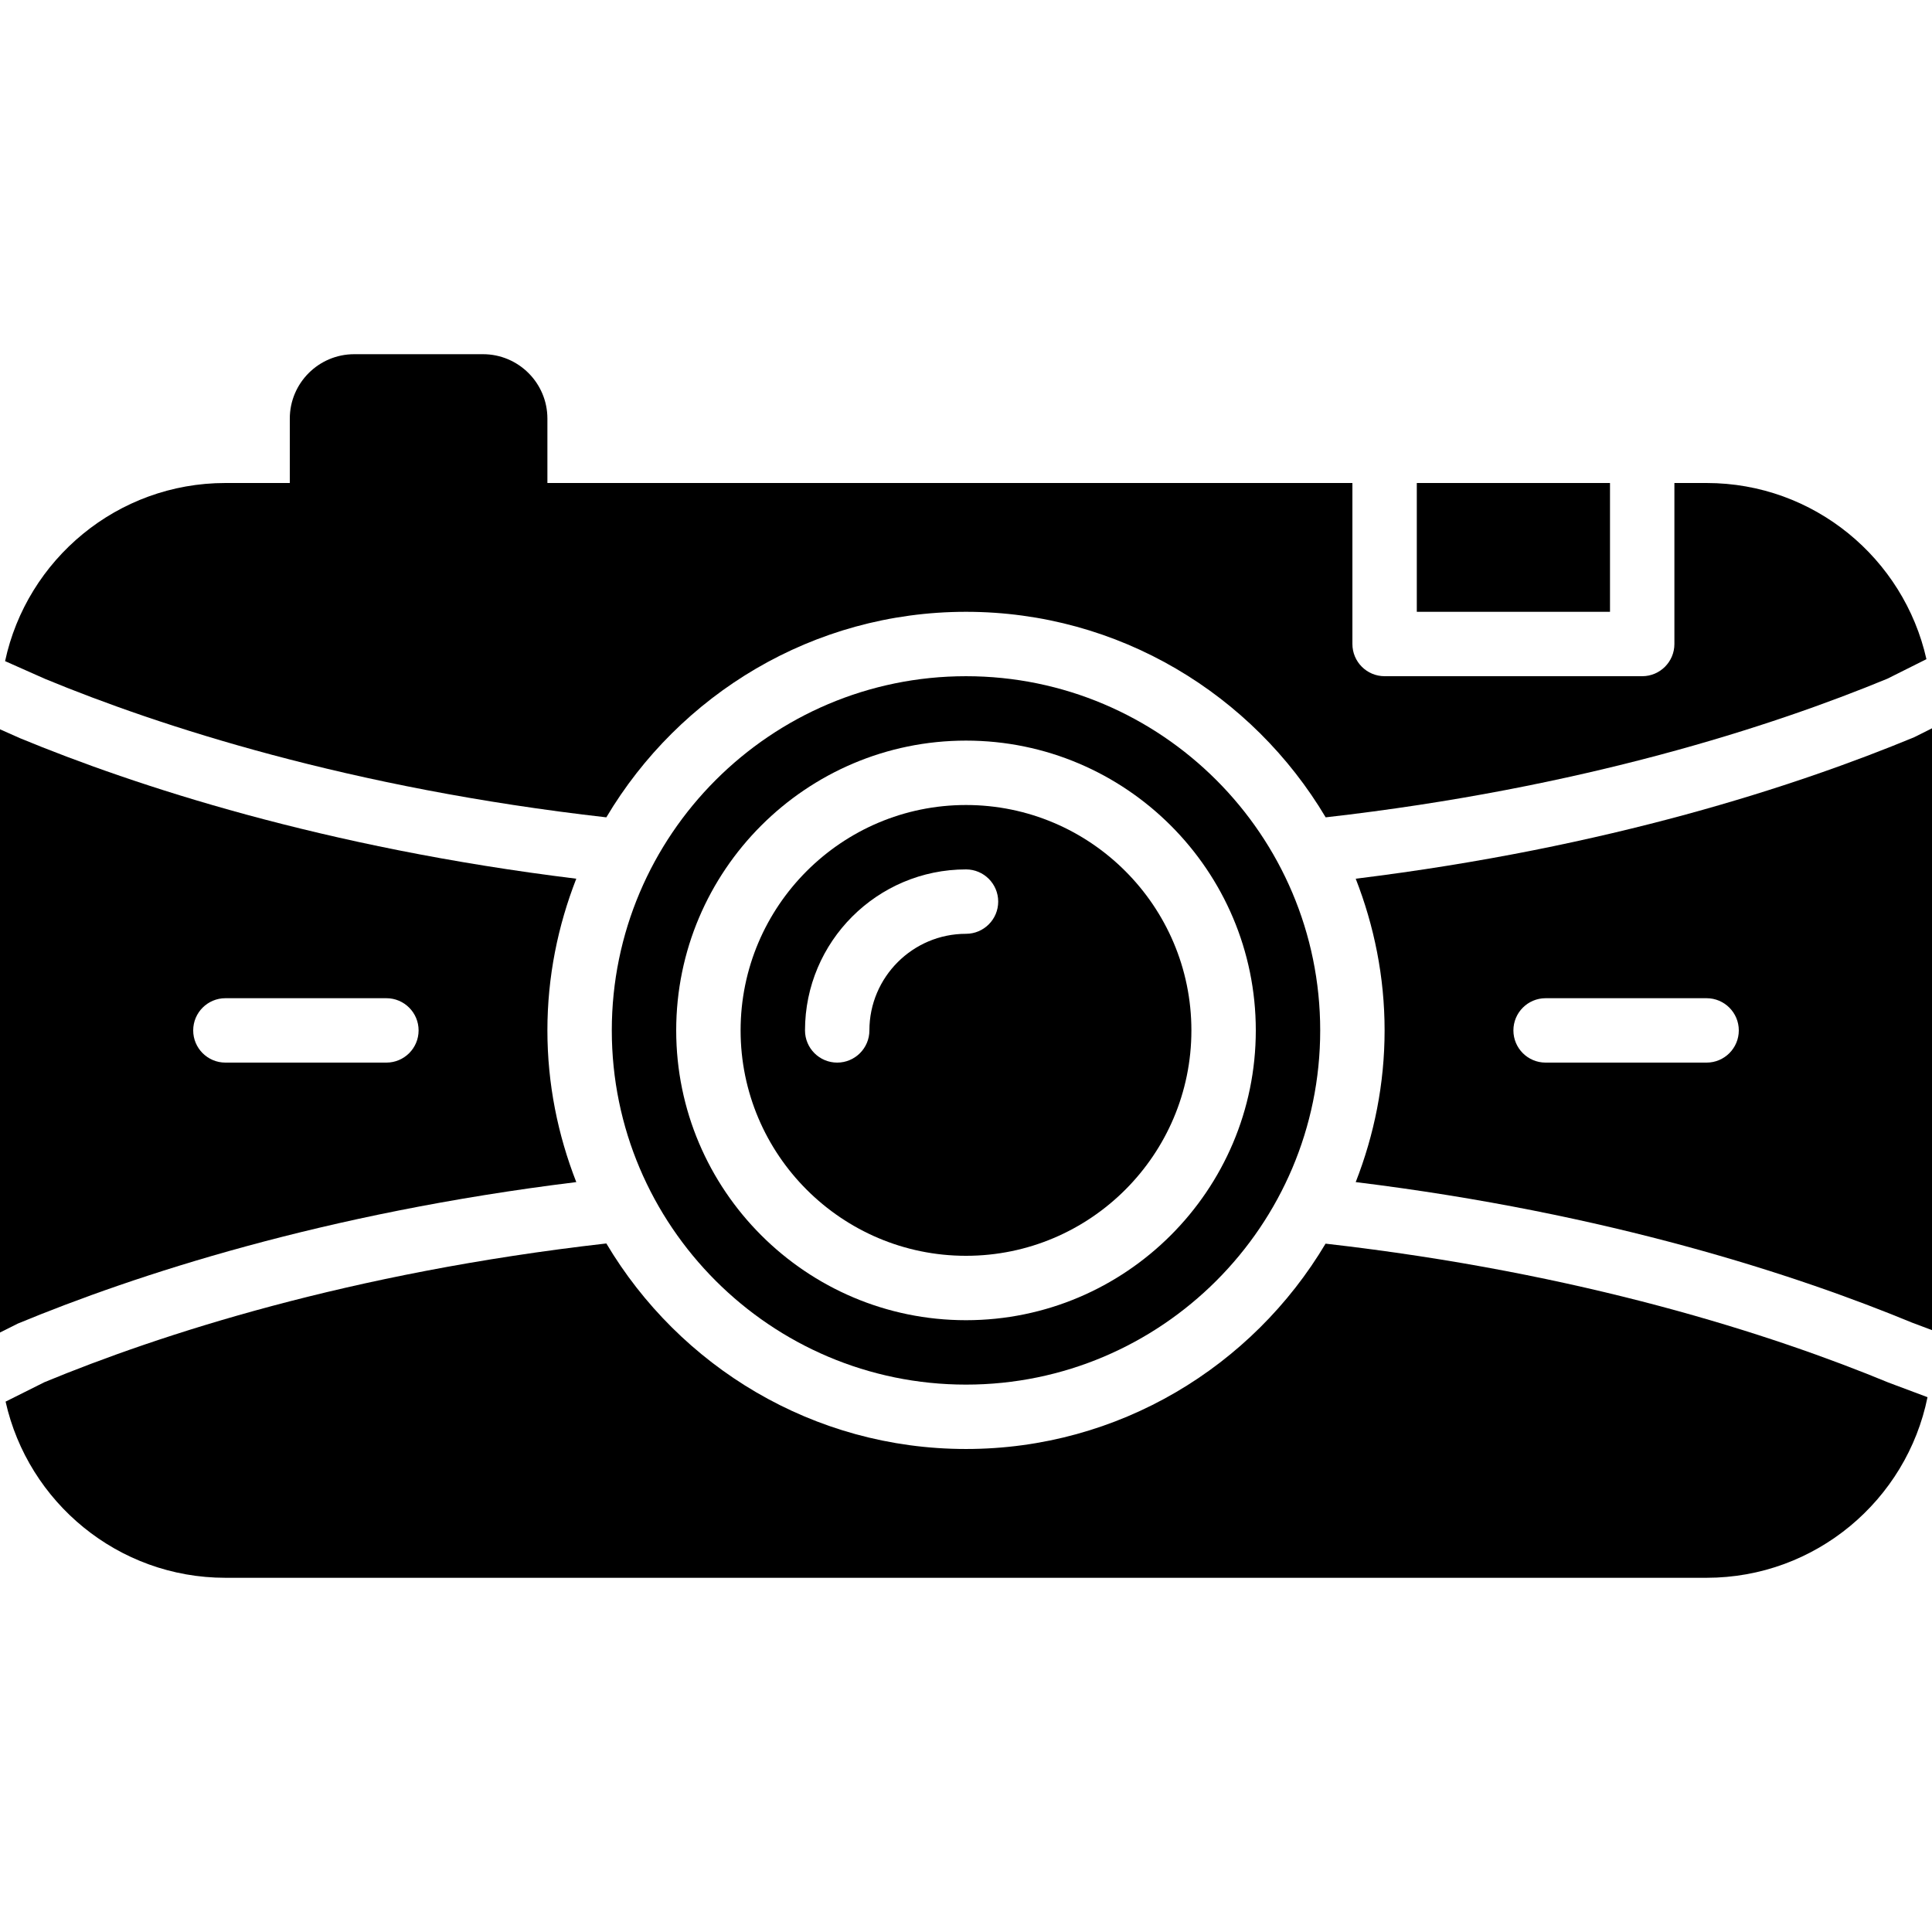 <?xml version="1.0" encoding="iso-8859-1"?>
<!-- Generator: Adobe Illustrator 19.0.0, SVG Export Plug-In . SVG Version: 6.00 Build 0)  -->
<svg xmlns="http://www.w3.org/2000/svg" xmlns:xlink="http://www.w3.org/1999/xlink" version="1.1" id="Layer_1" x="0px" y="0px" viewBox="0 0 512 512" style="enable-background:new 0 0 512 512;" xml:space="preserve">
<g>
	<g>
		<g>
			<path d="M256,179.202c-51.755,0-93.867,42.112-93.867,93.867s42.112,93.867,93.867,93.867c51.755,0,93.867-42.112,93.867-93.867     S307.755,179.202,256,179.202z M256,349.868c-42.342,0-76.8-34.458-76.8-76.8s34.458-76.8,76.8-76.8s76.8,34.458,76.8,76.8     S298.342,349.868,256,349.868z"/>
			<path d="M507.281,195.372c-31.13,12.885-81.041,29.269-148.002,37.495c4.881,12.484,7.654,26.01,7.654,40.201     s-2.773,27.716-7.654,40.201c66.961,8.226,116.838,24.602,147.448,37.248l5.274,1.98V193.009L507.281,195.372z M452.267,281.602     H409.6c-4.71,0-8.533-3.823-8.533-8.533s3.823-8.533,8.533-8.533h42.667c4.71,0,8.533,3.823,8.533,8.533     S456.977,281.602,452.267,281.602z"/>
			<path d="M256,213.335c-32.939,0-59.733,26.795-59.733,59.733s26.795,59.733,59.733,59.733s59.733-26.795,59.733-59.733     S288.939,213.335,256,213.335z M256,247.468c-14.114,0-25.6,11.486-25.6,25.6c0,4.71-3.823,8.533-8.533,8.533     c-4.71,0-8.533-3.823-8.533-8.533c0-23.526,19.14-42.667,42.667-42.667c4.71,0,8.533,3.823,8.533,8.533     C264.533,243.645,260.71,247.468,256,247.468z"/>
			<rect x="375.467" y="128.002" width="51.2" height="34.133"/>
			<path d="M351.287,329.581c-19.362,32.521-54.767,54.417-95.292,54.417c-40.533,0-75.955-21.922-95.309-54.468     c-68.036,7.731-118.391,24.149-148.898,36.762l-10.308,5.154c5.973,26.684,29.807,46.686,58.249,46.686h392.533     c28.877,0,53.026-20.591,58.547-47.864l-10.342-3.874C469.722,353.688,419.281,337.321,351.287,329.581z"/>
			<path d="M160.683,216.603c19.354-32.546,54.784-54.468,95.317-54.468s75.964,21.922,95.317,54.468     c68.028-7.731,118.391-24.149,148.89-36.753l10.317-5.163c-5.982-26.675-29.807-46.686-58.257-46.686h-8.533v42.667     c0,4.71-3.823,8.533-8.533,8.533h-68.267c-4.71,0-8.533-3.823-8.533-8.533v-42.667H145.067v-17.067     c0-9.412-7.654-17.067-17.067-17.067H93.867c-9.412,0-17.067,7.654-17.067,17.067v17.067H59.733     c-28.638,0-52.608,20.267-58.385,47.206l10.65,4.727C42.3,192.454,92.655,208.872,160.683,216.603z"/>
			<path d="M152.721,313.269c-4.881-12.484-7.654-26.01-7.654-40.201s2.773-27.716,7.654-40.201     C85.76,224.642,35.883,208.266,5.274,195.62L0,193.273v159.855l4.719-2.364C35.849,337.879,85.76,321.495,152.721,313.269z      M59.733,264.535H102.4c4.71,0,8.533,3.823,8.533,8.533s-3.823,8.533-8.533,8.533H59.733c-4.71,0-8.533-3.823-8.533-8.533     S55.023,264.535,59.733,264.535z"/>
		</g>
	</g>
</g>
<g>
</g>
<g>
</g>
<g>
</g>
<g>
</g>
<g>
</g>
<g>
</g>
<g>
</g>
<g>
</g>
<g>
</g>
<g>
</g>
<g>
</g>
<g>
</g>
<g>
</g>
<g>
</g>
<g>
</g>
</svg>
